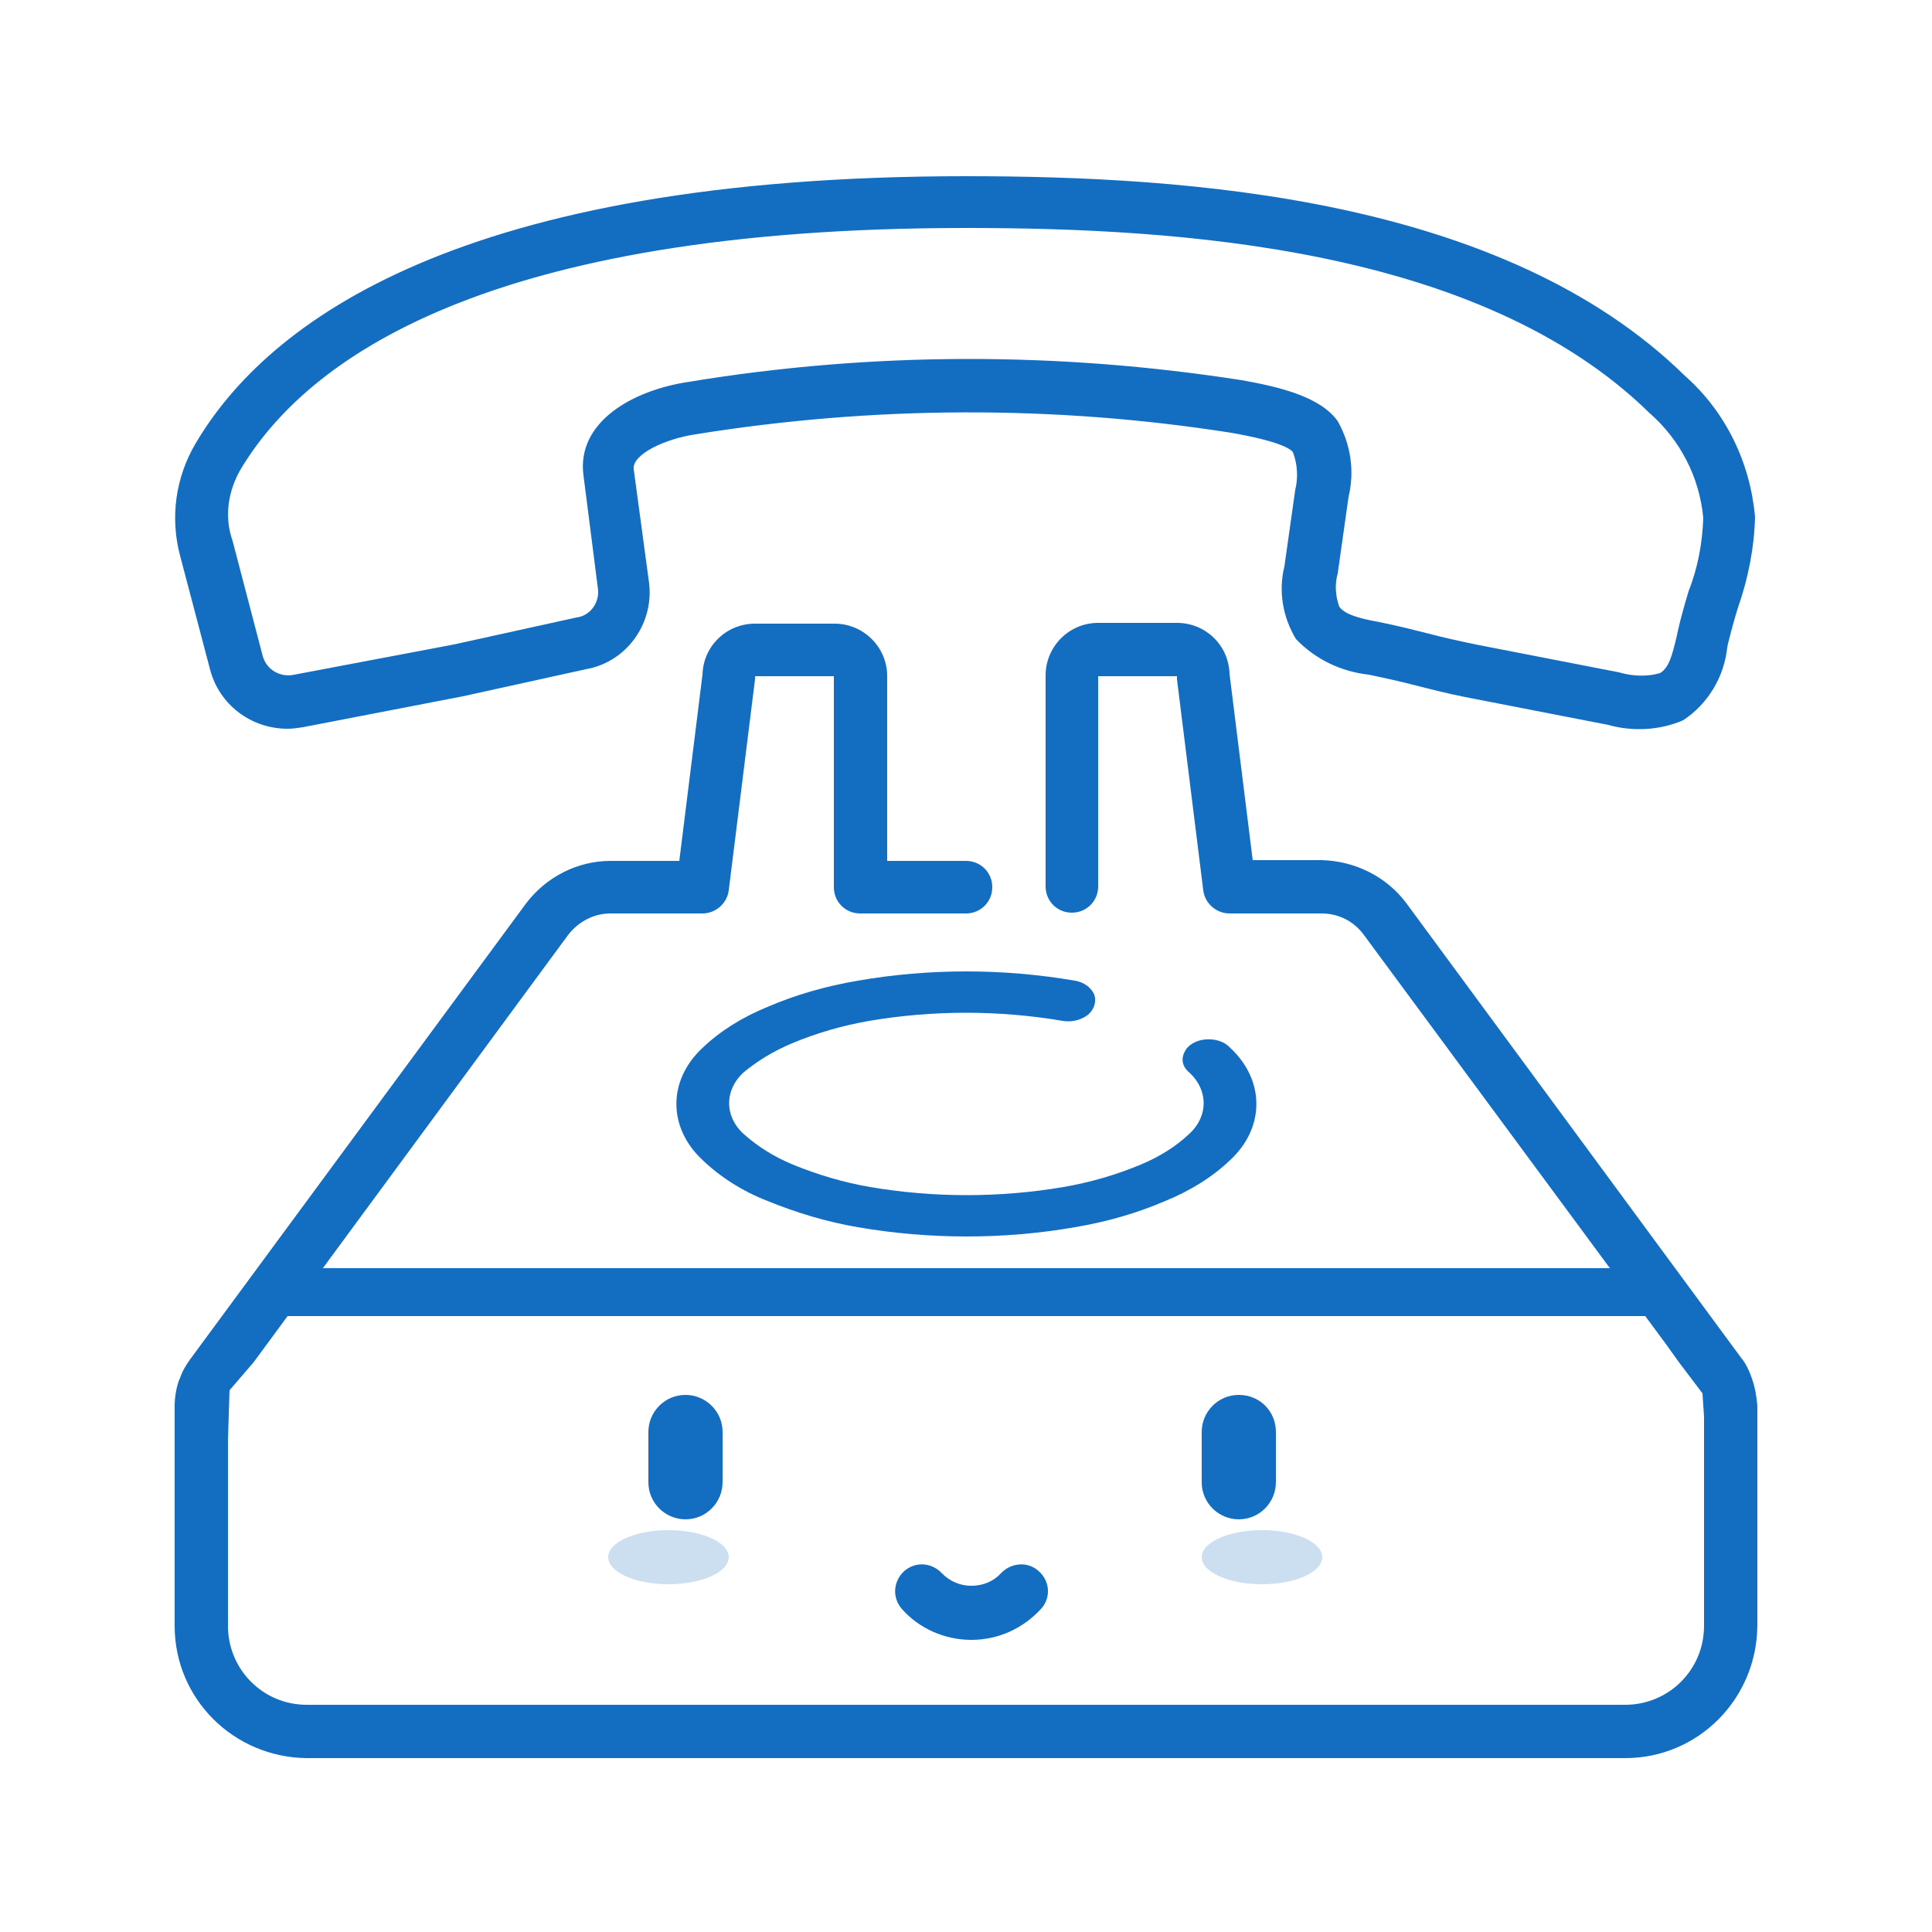 <?xml version="1.0" encoding="utf-8"?>
<!-- Generator: Adobe Illustrator 23.0.0, SVG Export Plug-In . SVG Version: 6.00 Build 0)  -->
<svg version="1.1" id="Capa_1" xmlns="http://www.w3.org/2000/svg" xmlns:xlink="http://www.w3.org/1999/xlink" x="0px" y="0px"
	 viewBox="0 0 250 250" style="enable-background:new 0 0 250 250;" xml:space="preserve">
<style type="text/css">
	.st0{fill:#136EC2;}
	.st1{opacity:0.22;fill:#136EC2;}
	.st2{fill:#0599D5;}
	.st3{fill:#15CCD5;}
</style>
<g>
	<g>
		<g>
			<path class="st0" d="M27.2,86.7c1.2,4.5,5.3,7.6,10,7.6c0.7,0,1.3-0.1,2-0.2l20.7-4l15.9-3.5c5.2-0.9,8.8-5.8,8.2-11.1L82,60.7
				c-0.2-1.9,4-3.9,8-4.5c23-3.7,46.4-3.8,69.3-0.2c6.3,1.1,7.7,2.1,8,2.5c0.6,1.6,0.7,3.3,0.3,4.9l-1.4,9.9
				c-0.8,3.2-0.2,6.6,1.5,9.4c2.5,2.6,5.8,4.2,9.4,4.6c2.4,0.5,4.2,0.9,6.1,1.4c2,0.5,3.9,1,6.4,1.5l18.5,3.6
				c3.2,0.9,6.7,0.7,9.7-0.6c3.2-2.1,5.3-5.6,5.7-9.4l0.1-0.5c0.4-1.6,0.8-3.1,1.3-4.7c1.3-3.7,2.1-7.7,2.2-11.7
				c-0.6-7-3.8-13.6-9-18.2c-23.6-23.2-64.5-25.9-93.1-25.9c-65.4,0-90.4,18.8-99.7,34.6c-2.6,4.4-3.3,9.6-2,14.5L27.2,86.7z
				 M31.1,60.8c8.5-14.3,31.7-31.3,93.9-31.3c27.5,0,66.5,2.5,88.4,23.9c4,3.5,6.5,8.3,7,13.6c-0.1,3.2-0.7,6.5-1.9,9.5
				c-0.5,1.7-1,3.4-1.4,5.2l-0.1,0.5c-0.6,2.5-1,4.2-2.2,4.9c-1.7,0.5-3.6,0.4-5.3-0.1L191,83.4c-2.4-0.5-4.2-0.9-6.1-1.4
				c-2-0.5-3.9-1-6.4-1.5c-1.6-0.3-4.4-0.8-5.2-2c-0.5-1.4-0.6-2.9-0.2-4.3l1.4-9.9c0.8-3.3,0.3-6.8-1.4-9.8
				c-2.2-3.1-7.3-4.4-12.4-5.3c-23.7-3.7-47.8-3.7-71.5,0.2c-7.5,1.1-14.6,5.3-13.7,12.1l1.9,14.9c0.1,1.7-1.1,3.3-2.8,3.5
				l-15.9,3.5l-20.6,3.9c-1.8,0.4-3.6-0.6-4.1-2.4l-3.9-14.9C29,66.9,29.5,63.6,31.1,60.8z"/>
			<path class="st0" d="M226.7,178.4c0-0.1-0.1-0.2-0.1-0.3c-0.3-0.8-0.7-1.7-1.3-2.4L182,116.9c-2.6-3.5-6.7-5.5-11-5.6h-8.9
				l-3-24.1c-0.1-3.7-3.1-6.6-6.8-6.6h-10.2c-3.8,0-6.8,3.1-6.8,6.8v27.3c0,1.9,1.5,3.4,3.4,3.4c1.9,0,3.4-1.5,3.4-3.4V87.5h10.2
				c0,0.1,0,0.3,0,0.4l3.4,27.3c0.2,1.7,1.7,3,3.4,3H171c2.2,0,4.2,1,5.5,2.8l39.2,53.1l0,0l0,0l1.5,2.1h0l3.1,4.1l0.2,3v27.1
				c0,5.7-4.6,10.2-10.2,10.2H39.7c-5.7,0-10.2-4.6-10.2-10.2v-24.1l0.2-6.4l3.1-3.6h0L73.5,121c1.3-1.7,3.3-2.8,5.5-2.8h11.9
				c1.7,0,3.2-1.3,3.4-3l3.4-27.3c0-0.1,0-0.3,0-0.4h10.2v27.3c0,1.9,1.5,3.4,3.4,3.4H125c1.9,0,3.4-1.5,3.4-3.4
				c0-1.9-1.5-3.4-3.4-3.4h-10.2V87.5c0-3.8-3.1-6.8-6.8-6.8H97.7c-3.7,0-6.7,2.9-6.8,6.6l-3,24.1H79c-4.3,0-8.4,2.1-11,5.6
				l-43.4,58.9c-0.5,0.7-1,1.5-1.3,2.4c0,0.1-0.1,0.2-0.1,0.2c-0.4,1.1-0.6,2.3-0.6,3.4v28.5c0,9.4,7.6,17,17.1,17.1h170.6
				c9.4,0,17-7.6,17.1-17.1v-28.5C227.3,180.7,227.1,179.5,226.7,178.4z"/>
			<path class="st0" d="M102.5,135c3.1-1.3,6.5-2.3,10-2.9c8.2-1.4,16.8-1.4,25,0c1.2,0.2,2.4-0.1,3.3-0.8c0.8-0.7,1.1-1.7,0.8-2.6
				c-0.4-0.9-1.3-1.6-2.5-1.8c-9.3-1.6-18.9-1.6-28.1,0c-4.1,0.7-8,1.8-11.7,3.4c-3.2,1.3-6.1,3.1-8.4,5.3c-4.5,4.2-4.5,10.3,0,14.5
				c2.3,2.2,5.1,4,8.4,5.3c3.7,1.5,7.6,2.7,11.7,3.4c9.3,1.6,18.9,1.6,28.1,0c4.1-0.7,8-1.8,11.7-3.4c3.2-1.3,6.1-3.1,8.4-5.3
				c4.5-4.2,4.5-10.3,0-14.5c-0.7-0.8-1.9-1.2-3.2-1.1c-1.2,0.1-2.3,0.7-2.7,1.6c-0.5,0.9-0.3,1.9,0.5,2.6c2.6,2.3,2.6,5.8,0,8.1
				c-1.7,1.6-3.8,2.9-6.2,3.9c-3.1,1.3-6.5,2.3-10,2.9c-8.2,1.4-16.8,1.4-25,0c-3.5-0.6-6.8-1.6-10-2.9c-2.4-1-4.5-2.3-6.3-3.9
				c-2.6-2.3-2.6-5.8,0-8.1C98,137.3,100.1,136,102.5,135z"/>
			<rect x="35" y="164.1" class="st0" width="179.3" height="6.2"/>
		</g>
		<g>
			<g>
				<g>
					<path class="st0" d="M88.7,180.5c-2.7,0-4.8,2.2-4.8,4.8v6.5c0,2.7,2.2,4.8,4.8,4.8c2.7,0,4.8-2.2,4.8-4.8v-6.5
						C93.5,182.6,91.3,180.5,88.7,180.5z"/>
				</g>
			</g>
			<g>
				<g>
					<path class="st0" d="M160.3,180.5c-2.7,0-4.8,2.2-4.8,4.8v6.5c0,2.7,2.2,4.8,4.8,4.8c2.7,0,4.8-2.2,4.8-4.8v-6.5
						C165.1,182.6,163,180.5,160.3,180.5z"/>
				</g>
			</g>
			<g>
				<g>
					<path class="st0" d="M134.4,203.3c-1.4-1.3-3.6-1.1-4.9,0.3c-0.9,1-2.3,1.6-3.8,1.6c-1.5,0-2.8-0.6-3.8-1.6
						c-1.3-1.4-3.4-1.6-4.9-0.3c-1.4,1.3-1.6,3.4-0.3,4.9c2.2,2.5,5.5,4,9,4s6.7-1.5,9-4C136,206.8,135.9,204.6,134.4,203.3z"/>
				</g>
			</g>
			<ellipse class="st1" cx="86.5" cy="201.5" rx="7.8" ry="3.5"/>
			<ellipse class="st1" cx="163.3" cy="201.5" rx="7.8" ry="3.5"/>
		</g>
	</g>
</g>
</svg>
